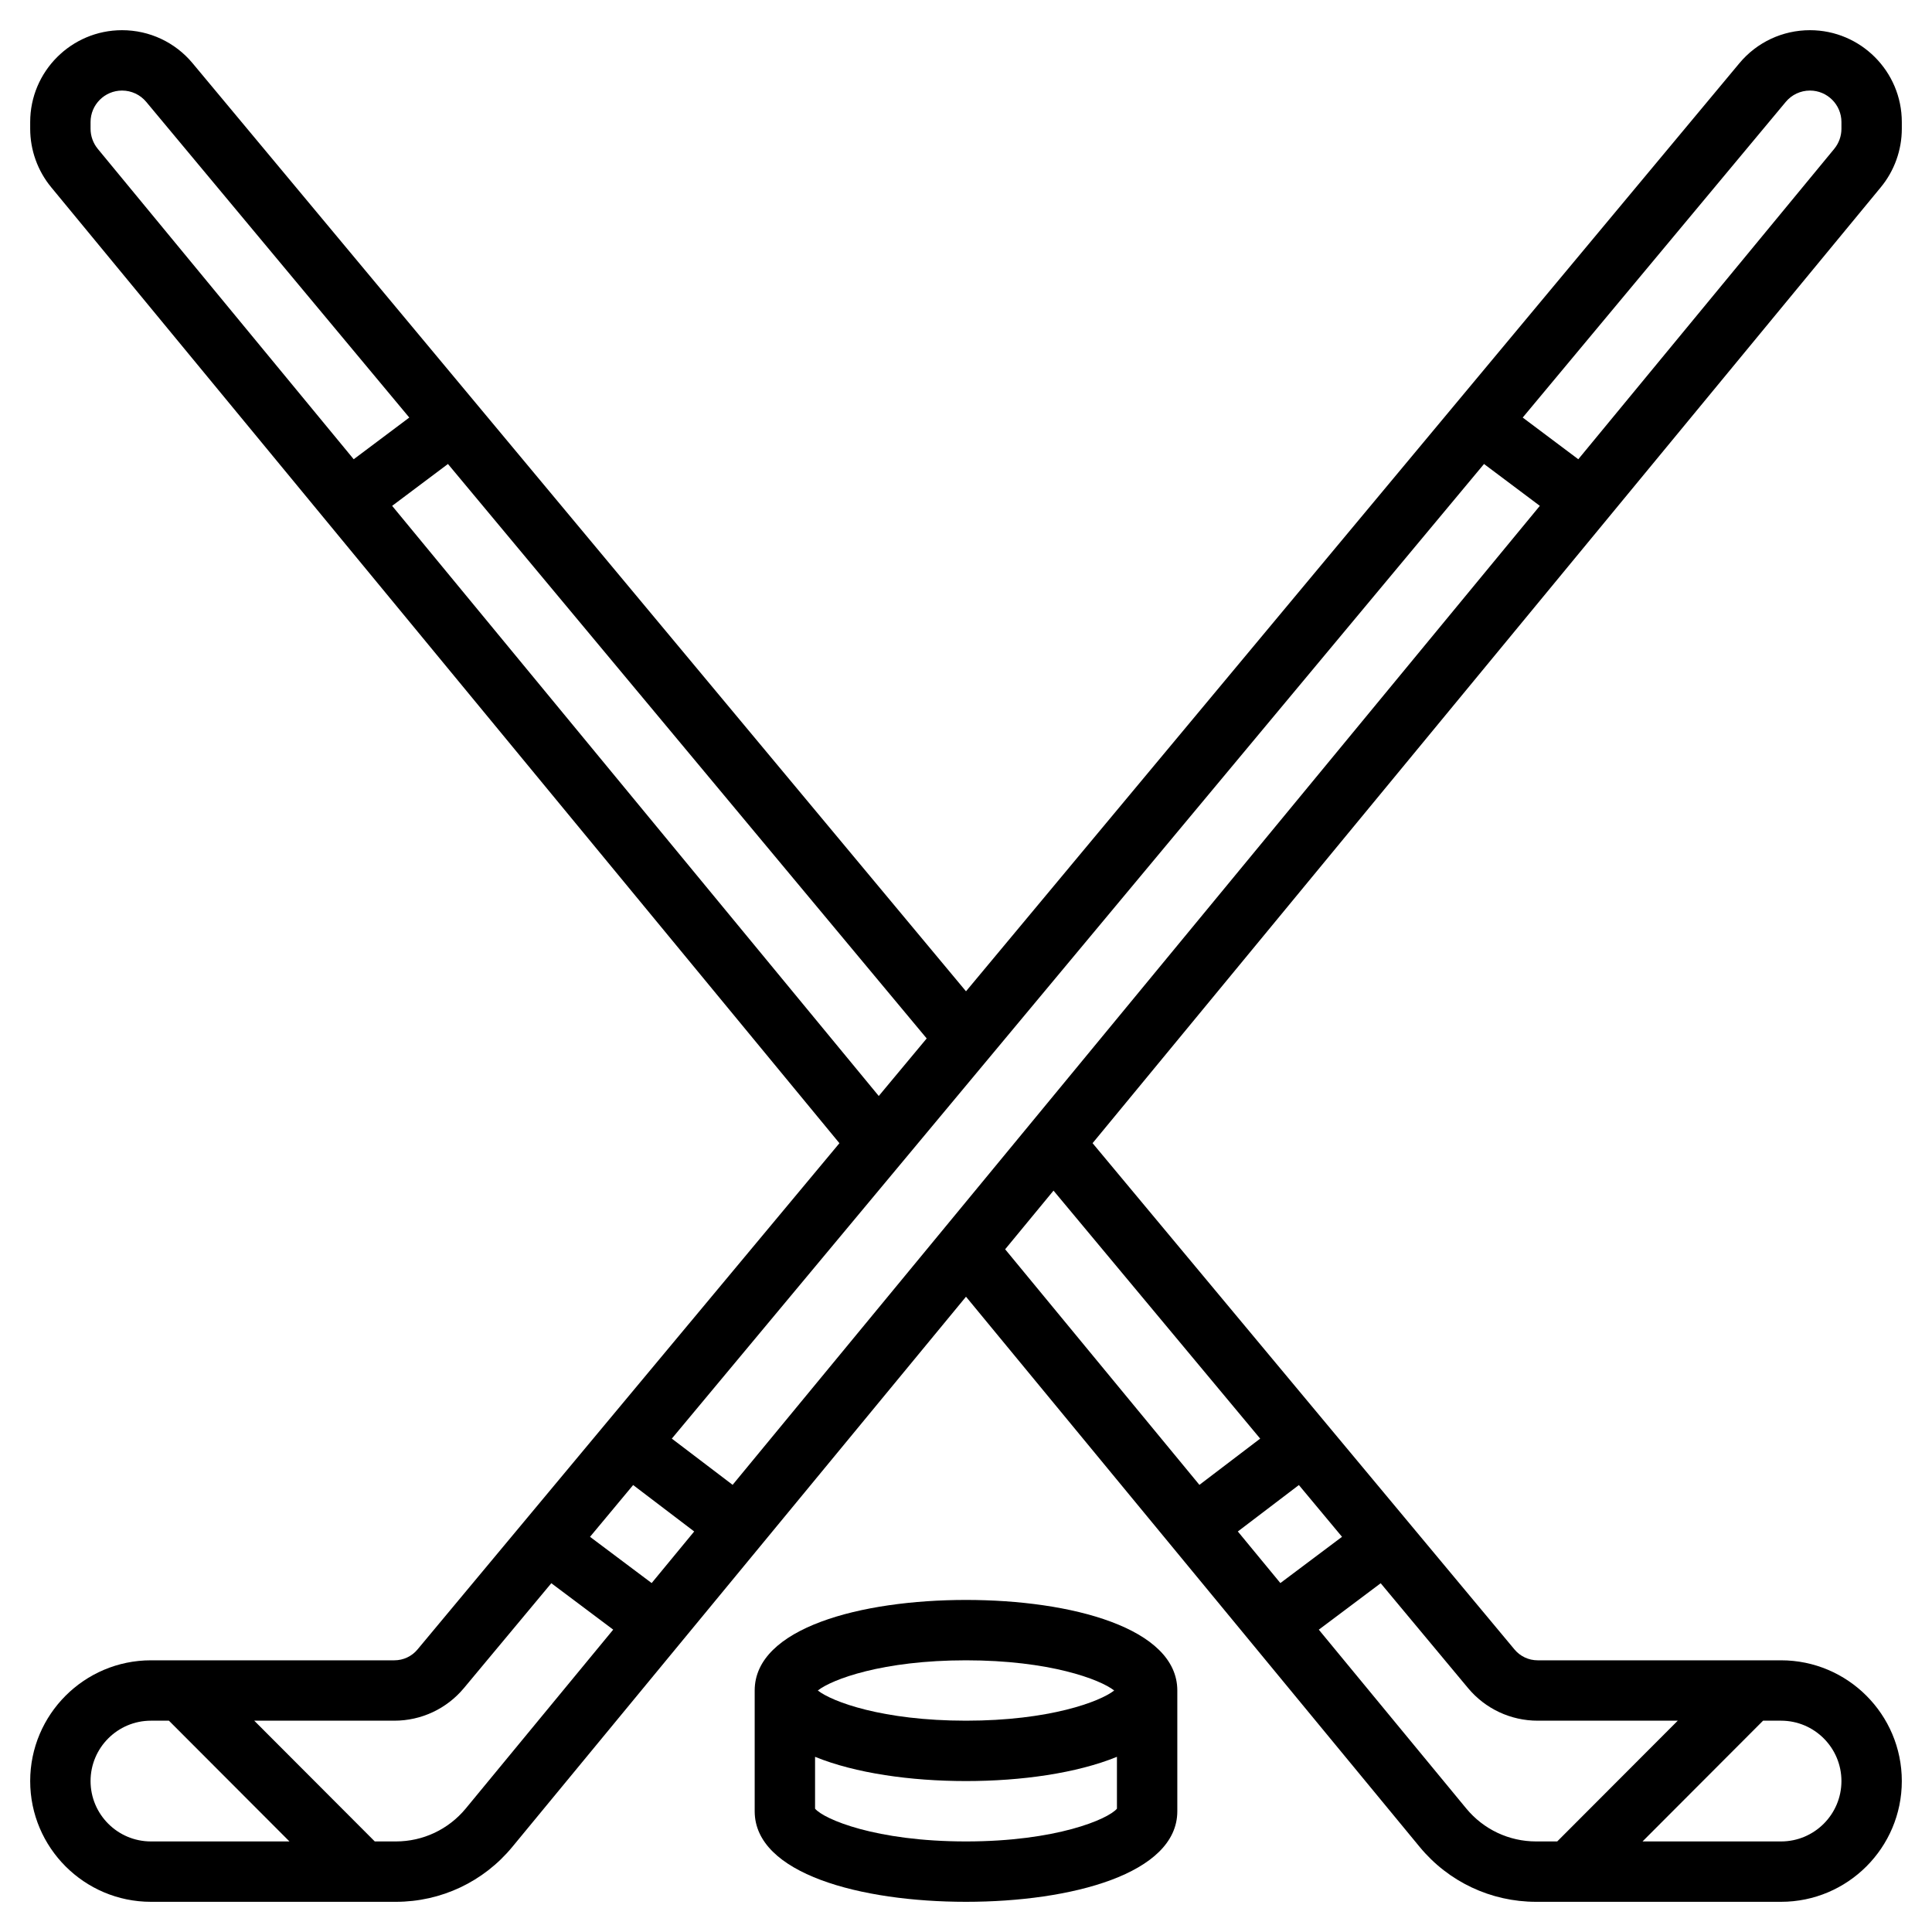 <svg id="Layer_3" enable-background="new 0 0 64 64" height="512" viewBox="0 0 64 64" width="512" xmlns="http://www.w3.org/2000/svg"><g><path d="m63 4.266v-.223c0-1.678-1.365-3.043-3.043-3.043-.906 0-1.759.399-2.338 1.095l-25.619 30.743-25.619-30.742c-.579-.697-1.432-1.096-2.338-1.096-1.678 0-3.043 1.365-3.043 3.043v.223c0 .705.247 1.393.695 1.936l26.112 31.668-13.976 16.77c-.19.229-.47.36-.768.36h-8.063c-2.206 0-4 1.794-4 4s1.794 4 4 4h8.114c1.498 0 2.904-.663 3.857-1.819l15.029-18.226 15.028 18.226c.953 1.156 2.36 1.819 3.858 1.819h8.114c2.206 0 4-1.794 4-4s-1.794-4-4-4h-8.063c-.298 0-.577-.131-.768-.36l-13.976-16.771 26.112-31.667c.448-.543.695-1.231.695-1.936zm-40.745 43.39 26.905-32.286 1.849 1.387-26.74 32.43zm.741 3.076-1.409 1.709-2.042-1.532 1.429-1.715zm-19.996-46.466v-.223c0-.575.468-1.043 1.043-1.043.311 0 .603.137.801.375l8.714 10.457-1.841 1.381-8.479-10.283c-.153-.187-.238-.422-.238-.664zm9.99 12.491 1.849-1.387 15.859 19.03-1.588 1.906zm-9.99 42.243c0-1.103.897-2 2-2h.596l3.993 4h-4.589c-1.103 0-2-.897-2-2zm12.429.909c-.573.693-1.415 1.091-2.315 1.091h-.699l-3.993-4h4.641c.893 0 1.733-.394 2.305-1.08l2.895-3.474 2.05 1.538zm25.576-9.177 2.022-1.538 1.429 1.715-2.042 1.532zm19.995 8.268c0 1.103-.897 2-2 2h-4.589l3.993-4h.596c1.103 0 2 .897 2 2zm-10.063-2h4.641l-3.993 4h-.699c-.899 0-1.742-.398-2.314-1.091l-4.885-5.924 2.05-1.538 2.895 3.474c.571.685 1.412 1.079 2.305 1.079zm-9.192-9.344-2.013 1.532-6.435-7.804 1.602-1.943zm19.255-43.39c0 .242-.085.477-.238.664l-8.479 10.283-1.841-1.381 8.714-10.457c.198-.238.49-.375.801-.375.575 0 1.043.468 1.043 1.043z"/><path d="m32 53c-3.484 0-7 .928-7 3v4c0 2.072 3.516 3 7 3s7-.928 7-3v-4c0-2.072-3.516-3-7-3zm0 2c2.764 0 4.439.63 4.909 1-.47.37-2.146 1-4.909 1s-4.439-.63-4.909-1c.47-.37 2.145-1 4.909-1zm0 6c-2.989 0-4.706-.737-5-1.085v-1.718c1.334.544 3.169.803 5 .803s3.666-.259 5-.803v1.718c-.294.348-2.011 1.085-5 1.085z"/></g></svg>